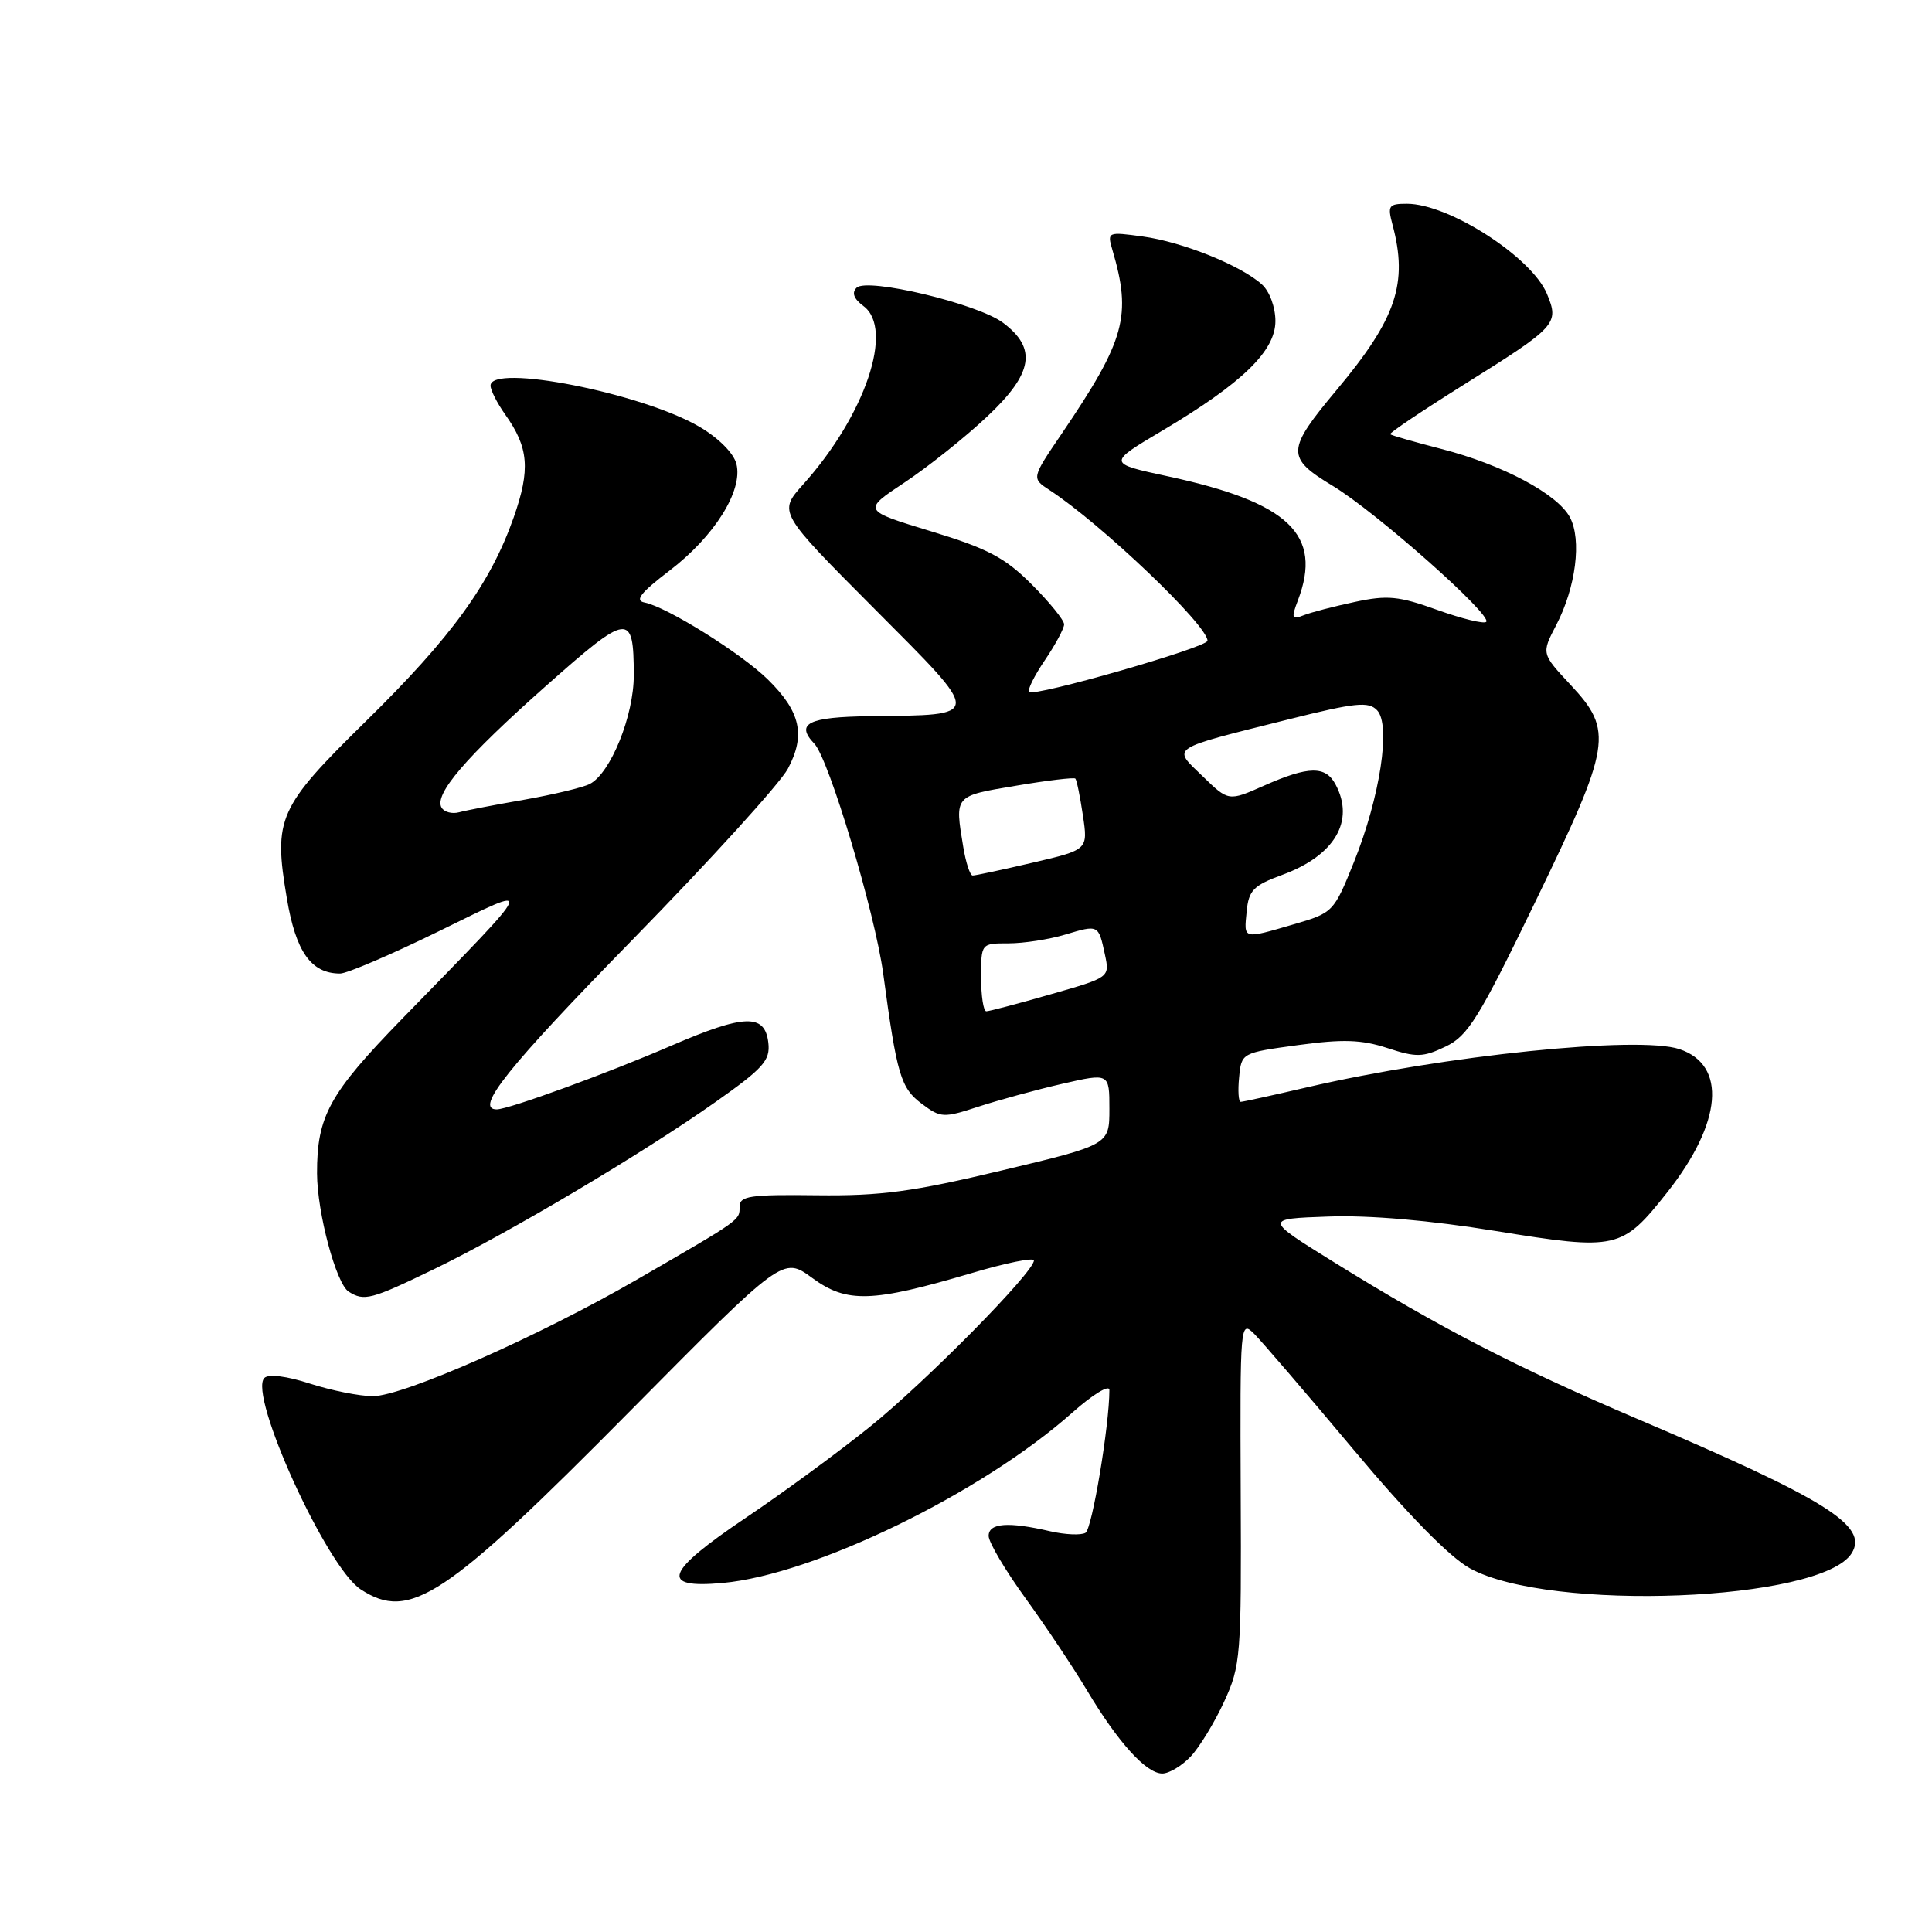 <?xml version="1.0" encoding="UTF-8" standalone="no"?>
<!DOCTYPE svg PUBLIC "-//W3C//DTD SVG 1.1//EN" "http://www.w3.org/Graphics/SVG/1.1/DTD/svg11.dtd" >
<svg xmlns="http://www.w3.org/2000/svg" xmlns:xlink="http://www.w3.org/1999/xlink" version="1.1" viewBox="0 0 256 256">
 <g >
 <path fill="currentColor"
d=" M 157.78 232.74 C 158.95 231.49 160.94 228.23 162.20 225.49 C 164.40 220.72 164.50 219.48 164.40 197.68 C 164.31 175.34 164.34 174.90 166.19 176.74 C 167.22 177.78 173.14 184.67 179.33 192.06 C 186.58 200.72 192.08 206.32 194.77 207.81 C 205.30 213.63 241.37 212.20 245.36 205.81 C 247.62 202.18 242.05 198.69 216.86 187.97 C 200.93 181.18 190.65 175.87 176.78 167.26 C 167.50 161.50 167.50 161.50 176.00 161.20 C 181.40 161.00 189.51 161.70 198.23 163.12 C 214.28 165.72 214.92 165.57 220.92 157.99 C 228.21 148.76 228.86 141.10 222.52 139.01 C 217.07 137.21 191.38 139.85 173.21 144.07 C 168.65 145.13 164.69 146.00 164.40 146.00 C 164.11 146.00 164.01 144.54 164.19 142.75 C 164.50 139.51 164.51 139.50 172.00 138.48 C 177.94 137.67 180.40 137.75 183.83 138.87 C 187.67 140.13 188.55 140.11 191.54 138.68 C 194.51 137.27 195.95 134.95 203.46 119.44 C 213.51 98.69 213.81 96.86 208.12 90.76 C 204.24 86.60 204.24 86.60 206.21 82.82 C 208.81 77.83 209.61 71.51 208.02 68.54 C 206.37 65.45 199.08 61.57 191.00 59.49 C 187.43 58.57 184.37 57.69 184.21 57.54 C 184.05 57.38 188.45 54.43 193.97 50.97 C 206.32 43.24 206.62 42.91 204.98 38.94 C 202.95 34.06 191.98 27.00 186.42 27.00 C 184.01 27.00 183.84 27.25 184.51 29.75 C 186.60 37.54 185.04 42.19 177.14 51.64 C 170.42 59.68 170.38 60.63 176.63 64.40 C 182.34 67.85 197.79 81.54 196.93 82.40 C 196.63 82.70 193.72 81.99 190.46 80.82 C 185.34 78.98 183.85 78.83 179.52 79.76 C 176.76 80.35 173.70 81.14 172.73 81.53 C 171.17 82.15 171.08 81.91 171.98 79.55 C 175.29 70.85 170.81 66.57 154.77 63.12 C 146.72 61.39 146.72 61.39 154.00 57.07 C 164.61 50.77 169.00 46.51 169.00 42.54 C 169.00 40.71 168.23 38.61 167.21 37.69 C 164.44 35.18 156.67 32.05 151.43 31.34 C 146.77 30.70 146.70 30.73 147.39 33.09 C 149.98 41.86 149.11 45.03 140.70 57.44 C 136.67 63.37 136.67 63.37 139.07 64.94 C 145.92 69.41 160.00 82.84 160.00 84.90 C 160.00 85.78 137.03 92.37 136.36 91.69 C 136.11 91.44 137.05 89.54 138.45 87.48 C 139.85 85.41 141.00 83.27 141.00 82.73 C 141.00 82.18 139.07 79.80 136.71 77.44 C 133.14 73.87 130.88 72.68 123.34 70.39 C 114.27 67.63 114.27 67.63 119.89 63.91 C 122.97 61.86 127.90 57.94 130.82 55.18 C 136.90 49.47 137.45 46.15 132.88 42.75 C 129.49 40.23 114.88 36.75 113.50 38.13 C 112.83 38.80 113.14 39.60 114.41 40.55 C 118.52 43.58 114.65 55.02 106.43 64.18 C 103.12 67.87 103.12 67.87 115.81 80.61 C 130.34 95.20 130.36 94.72 115.25 94.90 C 107.09 95.00 105.35 95.87 107.91 98.55 C 109.84 100.58 115.93 120.92 117.03 129.00 C 118.85 142.51 119.35 144.17 122.16 146.27 C 124.66 148.14 125.02 148.15 129.64 146.64 C 132.31 145.77 137.31 144.40 140.75 143.61 C 147.00 142.18 147.00 142.18 147.00 146.93 C 147.00 151.69 147.00 151.69 132.75 155.09 C 120.95 157.91 116.74 158.48 108.25 158.38 C 99.38 158.27 98.00 158.47 98.00 159.89 C 98.00 161.71 98.28 161.52 84.50 169.49 C 71.50 177.02 53.44 185.00 49.41 185.00 C 47.66 185.00 43.91 184.25 41.08 183.34 C 37.98 182.33 35.57 182.04 35.03 182.59 C 32.87 184.79 43.27 207.64 47.78 210.59 C 54.30 214.86 58.91 211.81 83.63 186.83 C 103.76 166.50 103.76 166.50 107.63 169.34 C 112.21 172.70 115.53 172.60 128.75 168.69 C 133.29 167.34 137.00 166.59 137.00 167.02 C 137.00 168.57 122.64 183.13 115.24 189.08 C 111.08 192.43 103.69 197.84 98.83 201.11 C 88.11 208.32 87.33 210.52 95.75 209.75 C 107.91 208.65 130.10 197.84 142.11 187.16 C 144.80 184.77 147.00 183.43 147.00 184.18 C 147.00 188.84 144.71 202.56 143.84 203.10 C 143.27 203.45 141.16 203.36 139.15 202.90 C 133.60 201.61 131.00 201.80 131.00 203.52 C 131.00 204.35 133.19 208.06 135.88 211.77 C 138.56 215.47 142.23 220.97 144.04 224.00 C 148.15 230.88 151.88 235.00 154.01 235.00 C 154.91 235.00 156.61 233.98 157.78 232.74 Z  M 57.55 168.15 C 67.43 163.36 85.13 152.85 94.81 146.02 C 101.15 141.55 102.08 140.51 101.81 138.18 C 101.36 134.28 98.67 134.36 88.94 138.56 C 80.52 142.21 67.39 147.00 65.82 147.00 C 62.81 147.00 67.28 141.41 83.75 124.58 C 94.06 114.04 103.35 103.82 104.40 101.86 C 106.77 97.40 106.08 94.30 101.76 90.05 C 98.25 86.59 88.35 80.41 85.42 79.84 C 84.06 79.58 84.86 78.56 88.69 75.63 C 94.65 71.09 98.47 65.01 97.58 61.48 C 97.23 60.06 95.22 58.04 92.68 56.55 C 85.07 52.09 65.00 48.14 65.00 51.10 C 65.00 51.70 65.87 53.41 66.93 54.91 C 70.06 59.30 70.30 62.19 68.07 68.55 C 64.98 77.33 59.86 84.40 48.49 95.56 C 36.84 107.01 36.21 108.40 38.01 119.04 C 39.20 126.14 41.23 129.00 45.07 129.00 C 45.97 129.00 51.83 126.49 58.10 123.42 C 71.18 117.02 71.47 116.33 53.26 135.02 C 43.62 144.93 41.99 147.89 42.01 155.49 C 42.03 160.70 44.54 170.09 46.20 171.15 C 48.26 172.45 49.15 172.22 57.55 168.15 Z  M 130.00 129.50 C 130.00 125.00 130.00 125.00 133.63 125.00 C 135.63 125.00 139.01 124.48 141.14 123.84 C 145.58 122.51 145.55 122.50 146.41 126.50 C 147.05 129.51 147.05 129.51 139.22 131.75 C 134.91 132.99 131.07 134.00 130.69 134.00 C 130.31 134.00 130.00 131.97 130.00 129.50 Z  M 165.19 120.77 C 165.46 117.97 166.08 117.33 169.92 115.92 C 176.87 113.36 179.56 108.78 176.96 103.93 C 175.64 101.46 173.40 101.49 167.52 104.09 C 162.79 106.19 162.79 106.19 159.37 102.87 C 155.31 98.94 154.69 99.35 170.78 95.31 C 179.61 93.10 181.34 92.92 182.47 94.11 C 184.33 96.05 182.87 105.61 179.41 114.22 C 176.74 120.86 176.64 120.96 171.45 122.47 C 164.62 124.46 164.82 124.51 165.19 120.77 Z  M 127.64 112.25 C 126.50 105.36 126.40 105.49 134.59 104.12 C 138.76 103.41 142.32 102.99 142.49 103.17 C 142.67 103.35 143.12 105.55 143.49 108.05 C 144.17 112.60 144.17 112.60 136.83 114.31 C 132.80 115.25 129.22 116.02 128.88 116.01 C 128.54 116.01 127.98 114.31 127.64 112.25 Z  M 58.52 107.03 C 57.45 105.30 61.69 100.34 72.31 90.92 C 83.32 81.15 83.96 81.07 83.98 89.43 C 84.00 94.81 80.91 102.46 78.15 103.88 C 77.24 104.35 73.35 105.28 69.50 105.96 C 65.65 106.63 61.75 107.38 60.83 107.63 C 59.92 107.88 58.88 107.61 58.52 107.03 Z "/>
</g>
</svg>